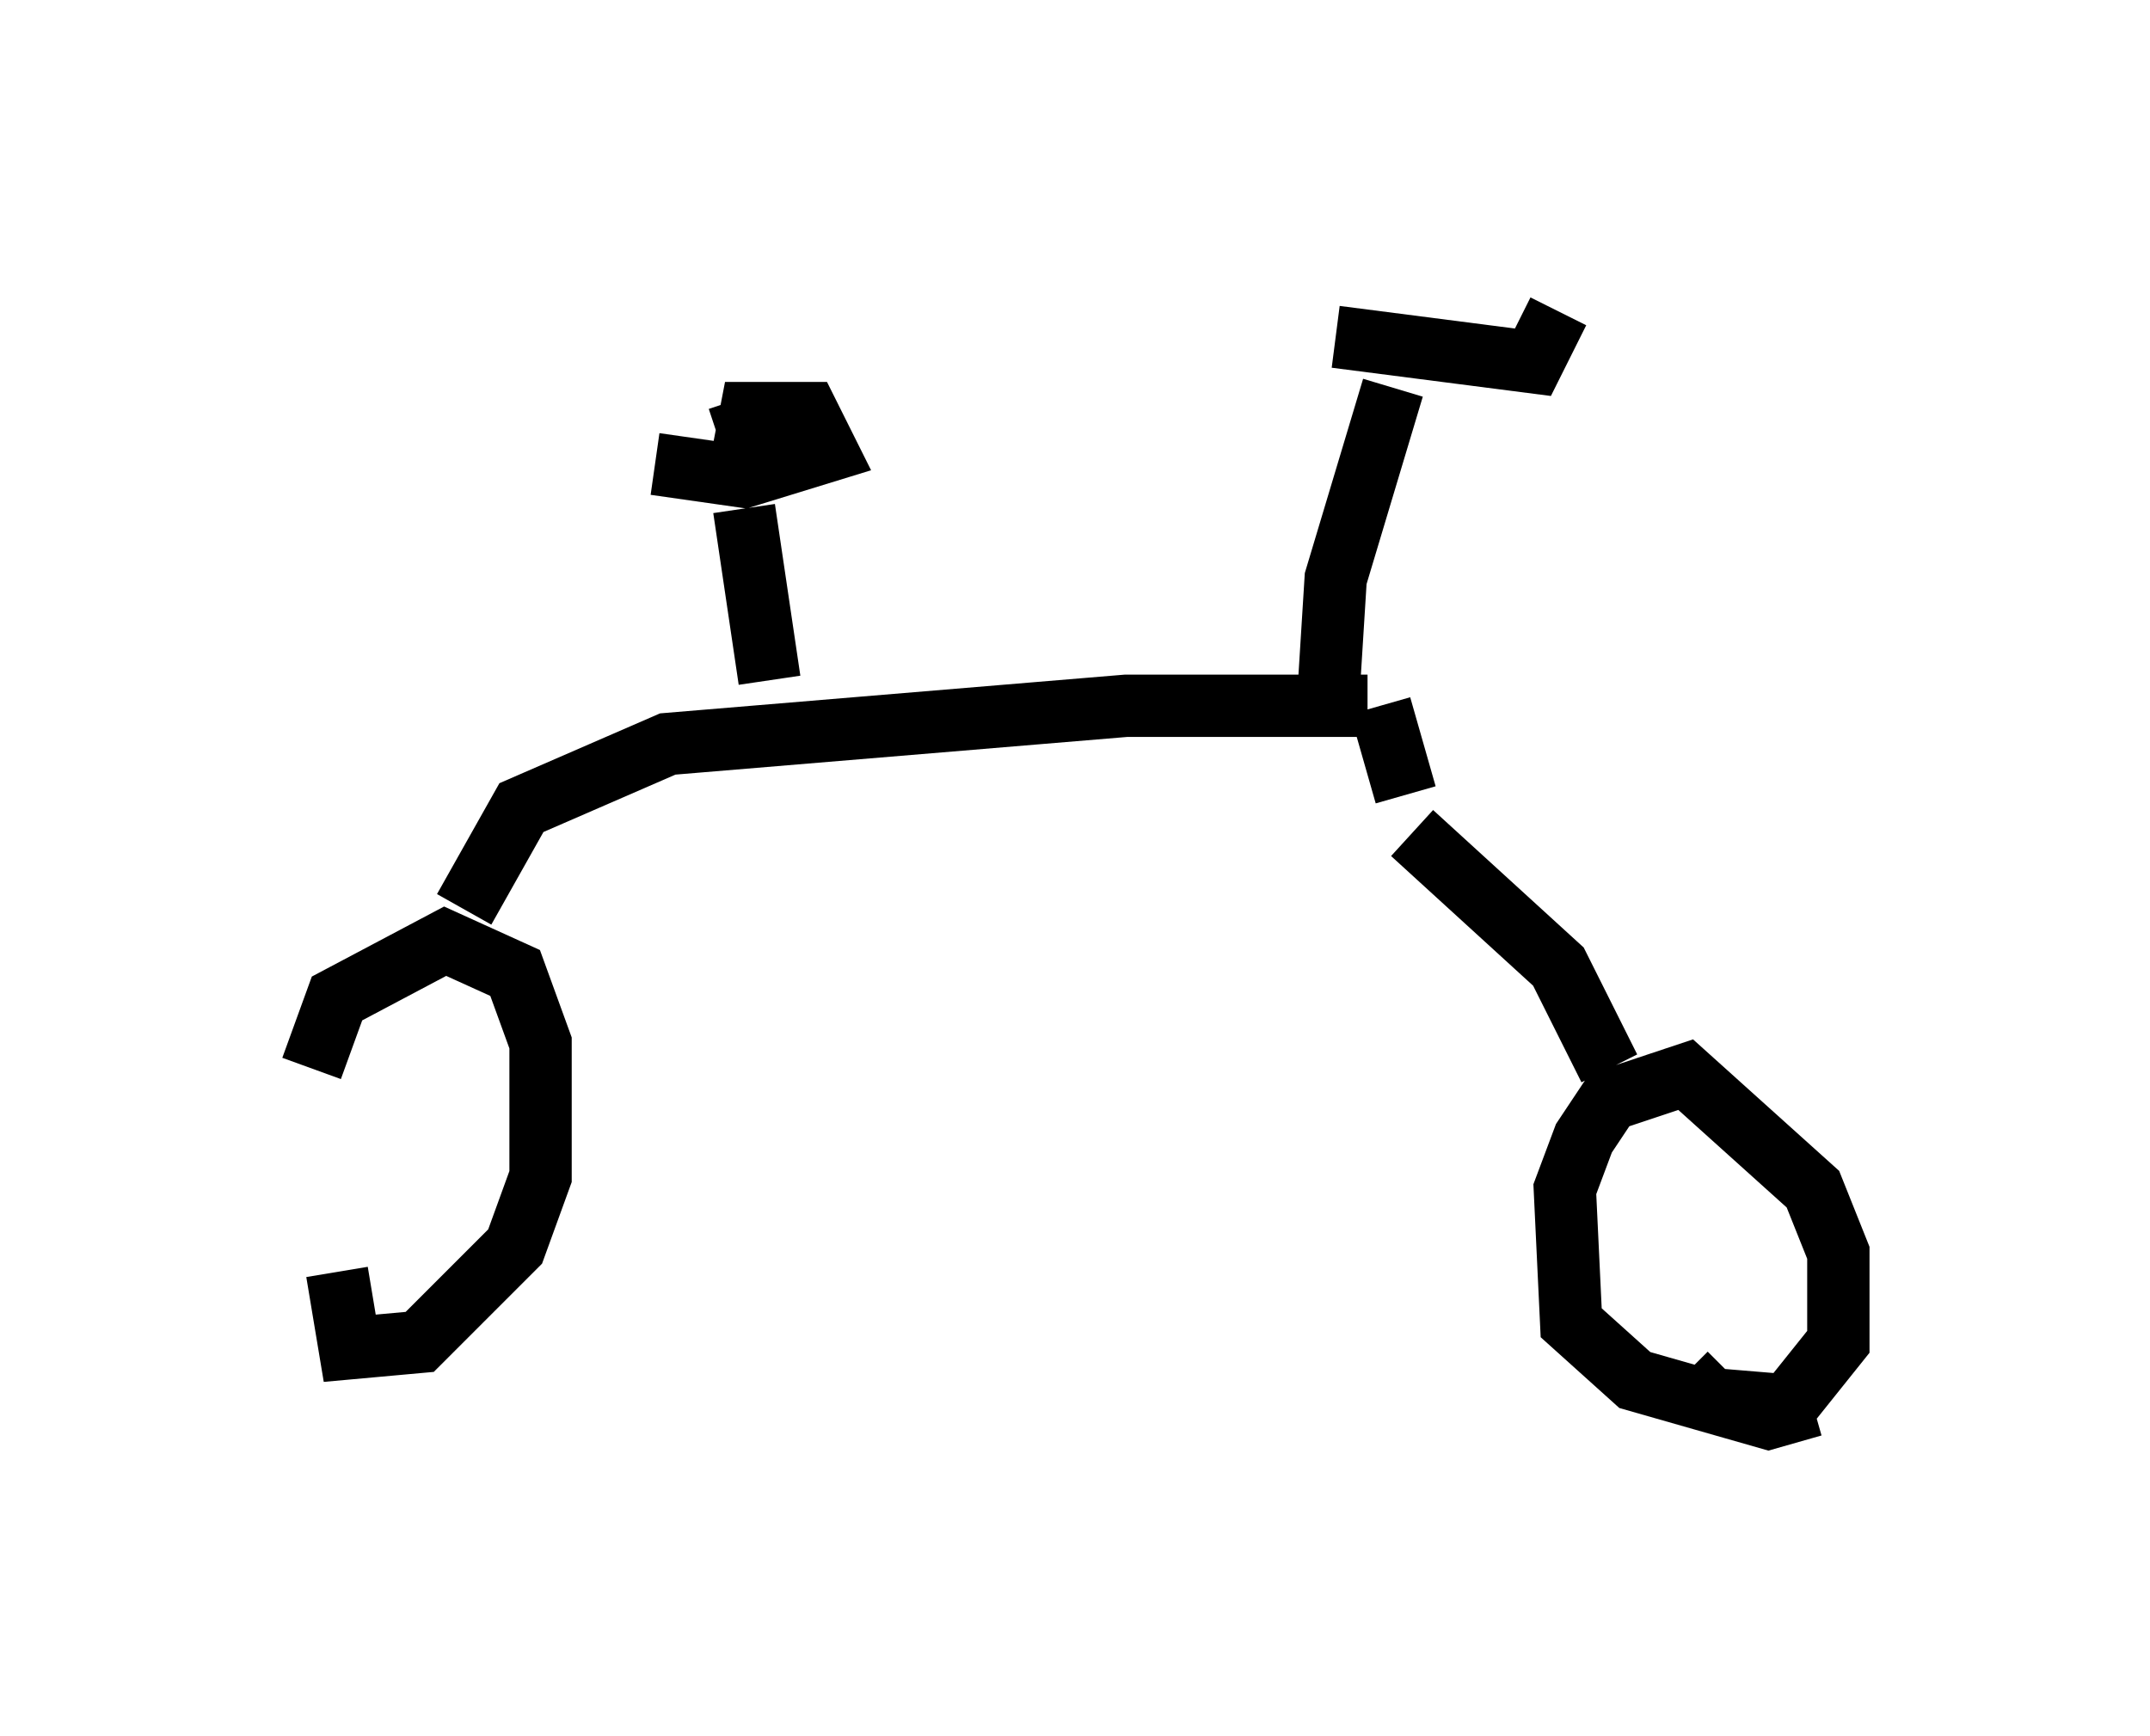 <?xml version="1.0" encoding="utf-8" ?>
<svg baseProfile="full" height="27.865" version="1.1" width="34.5" xmlns="http://www.w3.org/2000/svg" xmlns:ev="http://www.w3.org/2001/xml-events" xmlns:xlink="http://www.w3.org/1999/xlink"><defs /><rect fill="white" height="27.865" width="34.5" x="0" y="0" /><path d="M5.102, 22.865 m-0.102, -5.717 l0.408, -1.123 1.735, -0.919 l1.123, 0.51 0.408, 1.123 l0.0, 2.144 -0.408, 1.123 l-1.531, 1.531 -1.123, 0.102 l-0.204, -1.225 m23.684, 2.144 l-0.715, 0.204 -2.144, -0.613 l-1.021, -0.919 -0.102, -2.144 l0.306, -0.817 0.408, -0.613 l1.225, -0.408 2.042, 1.838 l0.408, 1.021 0.0, 1.429 l-0.817, 1.021 -1.225, -0.102 l-0.408, -0.408 m-1.225, -4.9 l-0.817, -1.633 -2.348, -2.144 m-15.211, 1.225 l0.919, -1.633 2.348, -1.021 l7.35, -0.613 3.879, 0.0 m0.204, 0.0 l0.408, 1.429 m-1.225, -1.838 l0.102, -1.633 0.919, -3.063 m-0.919, -0.817 l3.165, 0.408 0.408, -0.817 m-12.658, 5.921 l-0.408, -2.756 m-1.429, -0.715 l1.429, 0.204 1.327, -0.408 l-0.306, -0.613 -1.327, 0.0 l0.51, 0.204 -0.613, 0.204 " fill="none" stroke="black" stroke-width="1" /></svg>